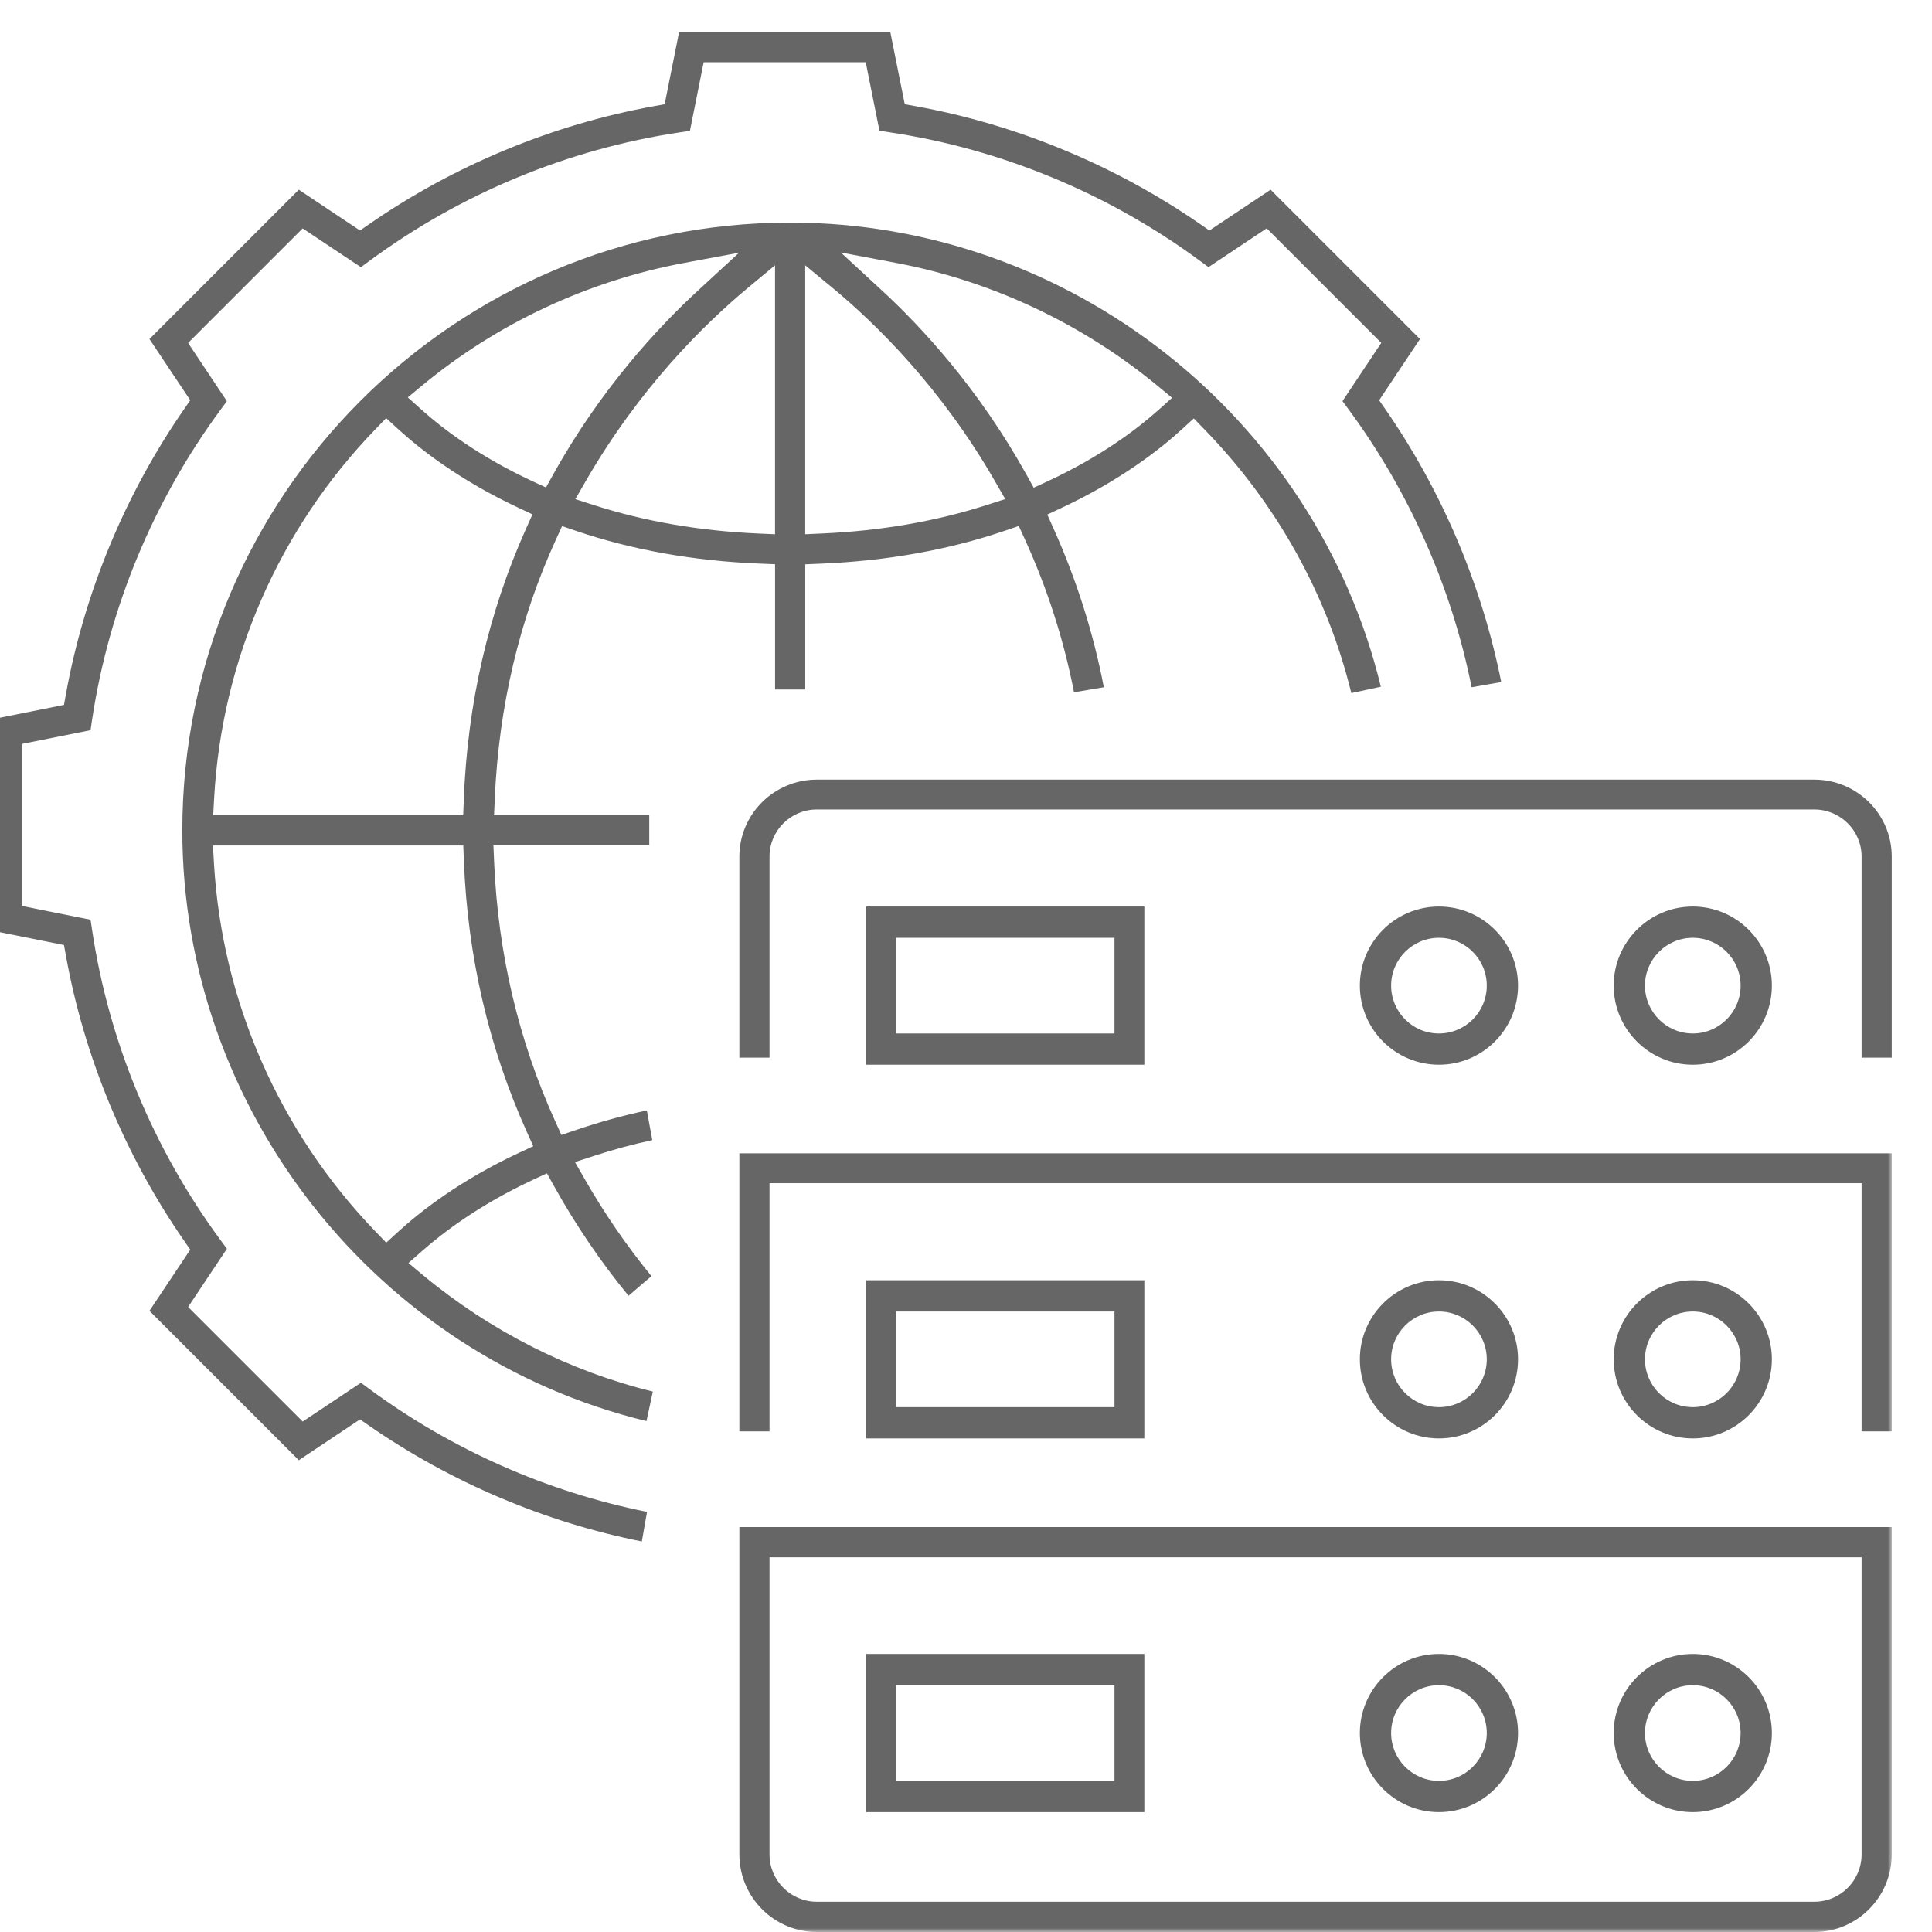 <?xml version="1.0" encoding="UTF-8"?>
<svg width="240px" height="240px" viewBox="0 0 240 240" version="1.1" xmlns="http://www.w3.org/2000/svg" xmlns:xlink="http://www.w3.org/1999/xlink">
    <!-- Generator: sketchtool 49 (51002) - http://www.bohemiancoding.com/sketch -->
    <title>96BC9F4A-DC70-4406-A788-67148940EC15</title>
    <desc>Created with sketchtool.</desc>
    <defs>
        <polygon id="path-1" points="0 236 236 236 236 0 0 0"></polygon>
    </defs>
    <g id="Page-1" stroke="none" stroke-width="1" fill="none" fill-rule="evenodd">
        <g id="牛顿PC改2" transform="translate(-360, -2323)">
            <g id="server" transform="translate(359, 2323)">
                <g id="Page-1" transform="translate(0, 4)">
                    <path d="M80.73,187.487 C68.683,185.09 57.005,180.136 46.84,173.096 L45.722,172.323 L38.118,177.393 L19.564,158.839 L24.634,151.235 L23.86,150.118 C16.537,139.545 11.463,127.309 9.19,114.732 L8.947,113.394 L0.001,111.602 L0.001,85.358 L8.947,83.562 L9.188,82.225 C11.47,69.643 16.541,57.406 23.86,46.839 L24.634,45.721 L19.564,38.117 L38.118,19.564 L45.722,24.633 L46.84,23.859 C57.411,16.537 69.647,11.464 82.227,9.189 L83.564,8.946 L85.356,0 L111.6,0 L113.394,8.946 L114.731,9.188 C127.312,11.468 139.549,16.542 150.118,23.859 L151.234,24.633 L158.839,19.564 L177.393,38.117 L172.323,45.721 L173.096,46.839 C180.131,56.998 185.085,68.676 187.488,80.727 L183.81,81.373 C181.334,68.983 176.079,57.096 168.543,46.882 L167.769,45.831 L172.588,38.596 L158.355,24.364 L151.121,29.183 L150.071,28.408 C138.726,20.04 125.403,14.518 111.541,12.438 L110.249,12.244 L108.544,3.729 L88.412,3.729 L86.704,12.252 L85.412,12.446 C71.549,14.526 58.227,20.049 46.883,28.416 L45.833,29.191 L38.597,24.372 L24.366,38.604 L29.184,45.839 L28.41,46.889 C20.041,58.233 14.52,71.556 12.438,85.417 L12.245,86.71 L3.729,88.414 L3.729,108.545 L12.249,110.254 L12.443,111.547 C14.523,125.408 20.046,138.73 28.413,150.075 L29.188,151.126 L24.369,158.359 L38.602,172.591 L45.836,167.773 L46.883,168.545 C57.1,176.081 68.987,181.337 81.376,183.809 L80.73,187.487 Z" id="Fill-1" fill="#666666"></path>
                    <path d="M85.974,28.666 C74.022,30.896 62.773,36.16 53.444,43.888 L51.656,45.368 L53.386,46.916 C56.004,49.261 60.514,52.702 67.135,55.775 L68.822,56.557 L69.725,54.931 C75.62,44.319 82.752,36.66 87.696,32.103 L92.809,27.39 L85.974,28.666 Z M110.568,32.09 C115.468,36.611 122.557,44.249 128.51,54.962 L129.412,56.587 L131.099,55.806 C137.736,52.733 142.247,49.304 144.862,46.971 L146.599,45.419 L144.804,43.935 C135.405,36.178 124.164,30.895 112.295,28.655 L105.445,27.363 L110.568,32.09 Z M101.027,62.364 L103.116,62.27 C110.372,61.95 117.237,60.767 123.517,58.752 L125.874,57.996 L124.641,55.852 C117.949,44.206 109.886,36.267 104.3,31.659 L101.027,28.959 L101.027,62.364 Z M93.999,31.678 C88.427,36.306 80.383,44.258 73.707,55.861 L72.472,58.008 L74.83,58.764 C81.099,60.773 87.948,61.955 95.189,62.275 L97.277,62.367 L97.277,28.956 L93.999,31.678 Z M47.617,49.343 C35.658,61.712 28.549,77.986 27.6,95.166 L27.484,97.278 L58.54,97.278 L58.613,95.353 C59.064,83.454 61.664,72.127 66.341,61.688 L67.144,59.895 L65.366,59.059 C58.123,55.657 53.233,51.852 50.407,49.258 L48.971,47.941 L47.617,49.343 Z M27.574,103.141 C28.54,120.26 35.661,136.535 47.625,148.963 L48.978,150.369 L50.417,149.052 C53.275,146.435 58.204,142.605 65.456,139.214 L67.243,138.38 L66.433,136.583 C61.714,126.103 59.087,114.787 58.625,102.95 L58.55,101.028 L27.454,101.028 L27.574,103.141 Z M81.308,172.535 C47.78,164.404 23.649,133.862 23.649,99.153 C23.649,57.52 57.52,23.649 99.152,23.649 C133.861,23.649 164.403,47.779 172.534,81.308 L168.866,82.096 C165.876,69.87 159.604,58.59 150.649,49.37 L149.296,47.977 L147.863,49.289 C145.035,51.882 140.139,55.685 132.878,59.086 L131.098,59.919 L131.901,61.715 C134.741,68.053 136.83,74.656 138.122,81.371 L134.418,81.998 C133.158,75.504 131.106,69.118 128.31,62.986 L127.559,61.337 L125.846,61.922 C118.845,64.309 111.141,65.688 102.95,66.02 L101.031,66.1 L101.031,81.651 L97.281,81.651 L97.281,66.091 L95.361,66.013 C87.19,65.683 79.51,64.312 72.535,61.938 L70.824,61.355 L70.072,62.998 C65.516,72.948 62.957,83.778 62.464,95.188 L62.373,97.273 L81.652,97.273 L81.652,101.023 L62.294,101.023 L62.383,103.109 C62.864,114.441 65.424,125.284 69.992,135.335 L70.742,136.987 L72.457,136.403 C75.452,135.382 78.38,134.572 81.353,133.942 L82.03,137.631 C79.608,138.149 77.214,138.796 74.763,139.595 L72.425,140.357 L73.647,142.49 C76.081,146.742 78.86,150.78 81.923,154.523 L79.075,156.966 C75.623,152.755 72.523,148.191 69.845,143.379 L68.94,141.754 L67.253,142.538 C60.694,145.589 56.149,149.016 53.492,151.351 L51.736,152.897 L53.534,154.392 C61.9,161.346 71.737,166.327 82.096,168.867 L81.308,172.535 Z" id="Fill-3" fill="#666666"></path>
                    <path d="M232.255,127.387 L232.255,102.409 C232.255,99.181 229.621,96.555 226.383,96.555 L102.464,96.555 C99.226,96.555 96.592,99.181 96.592,102.409 L96.592,127.387 L92.847,127.387 L92.847,102.409 C92.847,97.137 97.161,92.847 102.464,92.847 L226.383,92.847 C231.686,92.847 236,97.137 236,102.409 L236,127.387 L232.255,127.387 Z" id="Fill-5" fill="#666666"></path>
                    <path d="M211.285,205.343 C208.009,205.343 205.343,208.009 205.343,211.285 C205.343,214.562 208.009,217.227 211.285,217.227 C214.561,217.227 217.226,214.562 217.226,211.285 C217.226,208.009 214.561,205.343 211.285,205.343 M211.285,221.11 C205.867,221.11 201.46,216.702 201.46,211.285 C201.46,205.867 205.867,201.46 211.285,201.46 C216.702,201.46 221.109,205.867 221.109,211.285 C221.109,216.702 216.702,221.11 211.285,221.11" id="Fill-7" fill="#666666"></path>
                    <path d="M179.752,205.343 C176.476,205.343 173.811,208.009 173.811,211.285 C173.811,214.562 176.476,217.227 179.752,217.227 C183.028,217.227 185.693,214.562 185.693,211.285 C185.693,208.009 183.028,205.343 179.752,205.343 M179.752,221.11 C174.334,221.11 169.927,216.702 169.927,211.285 C169.927,205.867 174.334,201.46 179.752,201.46 C185.169,201.46 189.576,205.867 189.576,211.285 C189.576,216.702 185.169,221.11 179.752,221.11" id="Fill-9" fill="#666666"></path>
                    <mask id="mask-2" fill="white">
                        <use xlink:href="#path-1"></use>
                    </mask>
                    <g id="Clip-12"></g>
                    <path d="M112.321,217.227 L139.445,217.227 L139.445,205.343 L112.321,205.343 L112.321,217.227 Z M108.613,221.109 L143.153,221.109 L143.153,201.46 L108.613,201.46 L108.613,221.109 Z" id="Fill-11" fill="#666666" mask="url(#mask-2)"></path>
                    <path d="M211.285,158.92 C208.009,158.92 205.343,161.585 205.343,164.861 C205.343,168.138 208.009,170.803 211.285,170.803 C214.561,170.803 217.226,168.138 217.226,164.861 C217.226,161.585 214.561,158.92 211.285,158.92 M211.285,174.687 C205.867,174.687 201.46,170.279 201.46,164.861 C201.46,159.443 205.867,155.036 211.285,155.036 C216.702,155.036 221.109,159.443 221.109,164.861 C221.109,170.279 216.702,174.687 211.285,174.687" id="Fill-13" fill="#666666" mask="url(#mask-2)"></path>
                    <path d="M179.752,158.92 C176.476,158.92 173.811,161.585 173.811,164.861 C173.811,168.138 176.476,170.803 179.752,170.803 C183.028,170.803 185.693,168.138 185.693,164.861 C185.693,161.585 183.028,158.92 179.752,158.92 M179.752,174.687 C174.334,174.687 169.927,170.279 169.927,164.861 C169.927,159.443 174.334,155.036 179.752,155.036 C185.169,155.036 189.576,159.443 189.576,164.861 C189.576,170.279 185.169,174.687 179.752,174.687" id="Fill-14" fill="#666666" mask="url(#mask-2)"></path>
                    <path d="M112.321,170.803 L139.445,170.803 L139.445,158.92 L112.321,158.92 L112.321,170.803 Z M108.613,174.686 L143.153,174.686 L143.153,155.036 L108.613,155.036 L108.613,174.686 Z" id="Fill-15" fill="#666666" mask="url(#mask-2)"></path>
                    <path d="M211.285,112.497 C208.009,112.497 205.343,115.163 205.343,118.438 C205.343,121.715 208.009,124.38 211.285,124.38 C214.561,124.38 217.226,121.715 217.226,118.438 C217.226,115.163 214.561,112.497 211.285,112.497 M211.285,128.263 C205.867,128.263 201.46,123.856 201.46,118.438 C201.46,113.021 205.867,108.614 211.285,108.614 C216.702,108.614 221.109,113.021 221.109,118.438 C221.109,123.856 216.702,128.263 211.285,128.263" id="Fill-16" fill="#666666" mask="url(#mask-2)"></path>
                    <path d="M179.752,112.497 C176.476,112.497 173.811,115.163 173.811,118.438 C173.811,121.715 176.476,124.38 179.752,124.38 C183.028,124.38 185.693,121.715 185.693,118.438 C185.693,115.163 183.028,112.497 179.752,112.497 M179.752,128.263 C174.334,128.263 169.927,123.856 169.927,118.438 C169.927,113.021 174.334,108.614 179.752,108.614 C185.169,108.614 189.576,113.021 189.576,118.438 C189.576,123.856 185.169,128.263 179.752,128.263" id="Fill-17" fill="#666666" mask="url(#mask-2)"></path>
                    <path d="M112.321,124.38 L139.445,124.38 L139.445,112.497 L112.321,112.497 L112.321,124.38 Z M108.613,128.262 L143.153,128.262 L143.153,108.613 L108.613,108.613 L108.613,128.262 Z" id="Fill-18" fill="#666666" mask="url(#mask-2)"></path>
                    <polygon id="Fill-19" fill="#666666" mask="url(#mask-2)" points="232.255 173.81 232.255 142.978 96.592 142.978 96.592 173.81 92.847 173.81 92.847 139.27 236 139.27 236 173.81"></polygon>
                    <path d="M96.592,226.363 C96.592,229.604 99.226,232.242 102.464,232.242 L226.383,232.242 C229.621,232.242 232.255,229.604 232.255,226.363 L232.255,189.451 L96.592,189.451 L96.592,226.363 Z M102.464,236 C97.161,236 92.847,231.676 92.847,226.363 L92.847,185.693 L236,185.693 L236,226.363 C236,231.676 231.686,236 226.383,236 L102.464,236 Z" id="Fill-20" fill="#666666" mask="url(#mask-2)"></path>
                </g>
            </g>
        </g>
    </g>
</svg>